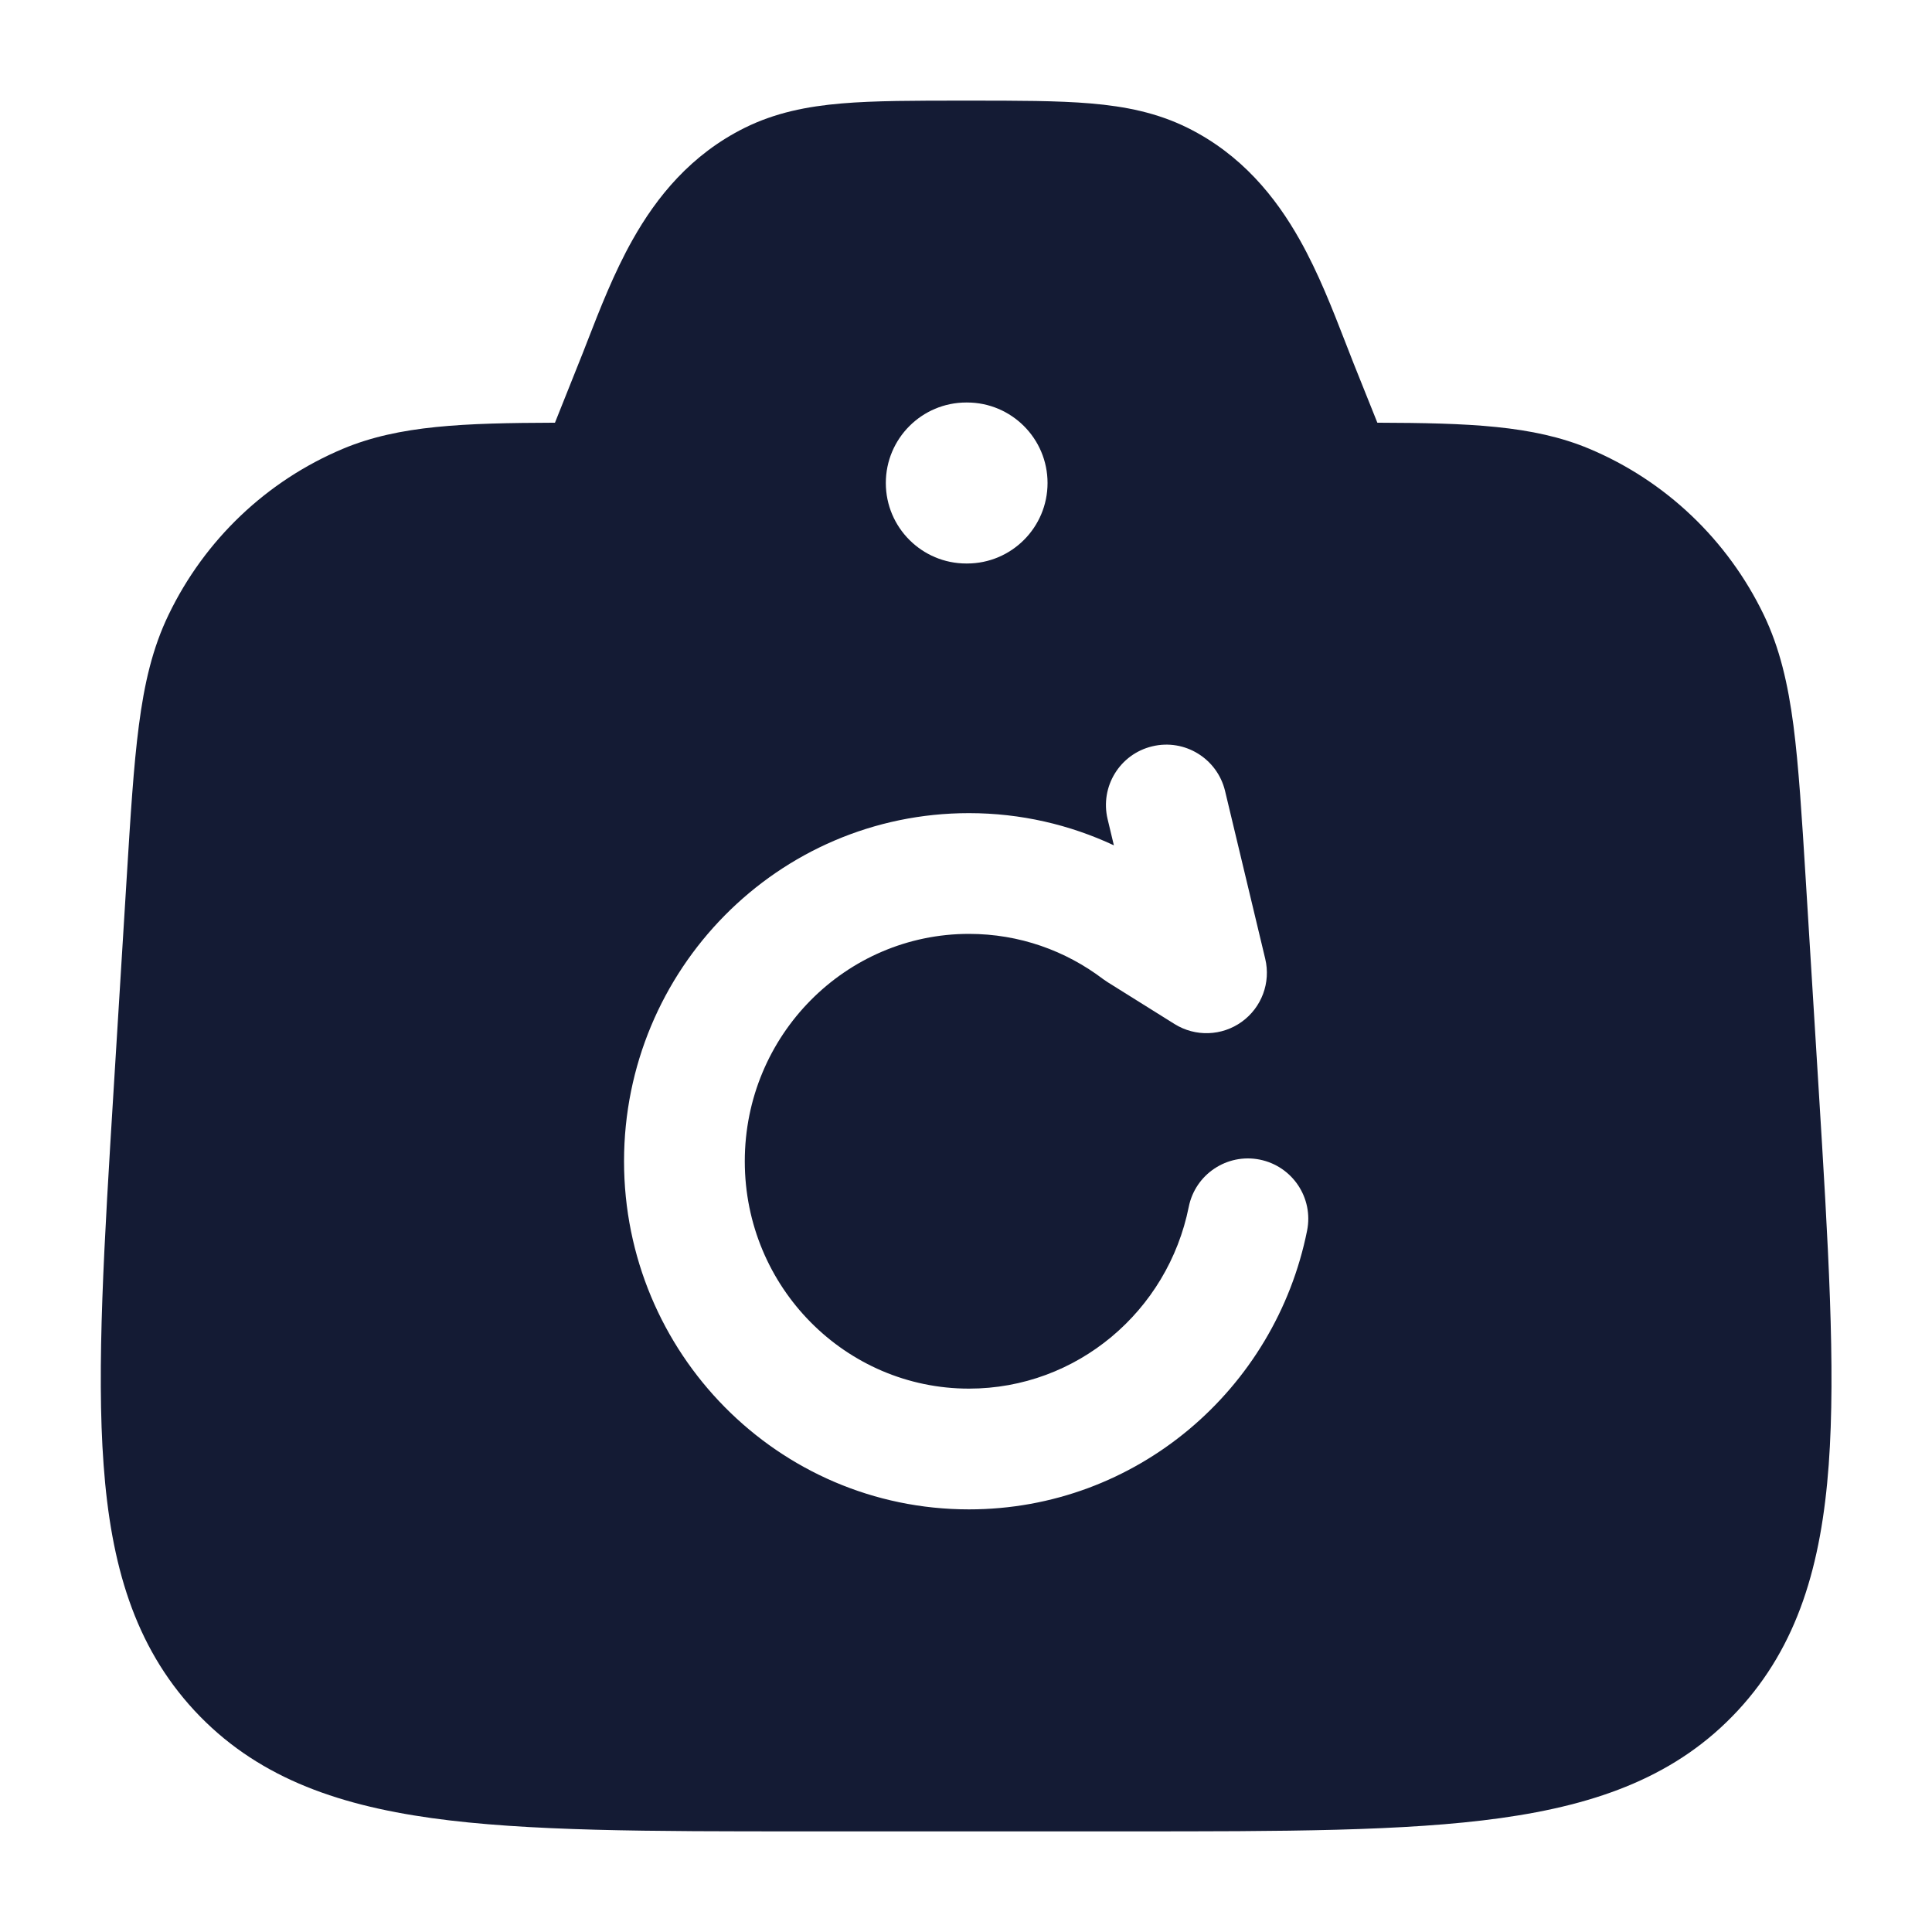 <svg width="24" height="24" viewBox="0 0 24 24" fill="none" xmlns="http://www.w3.org/2000/svg">
<path fill-rule="evenodd" clip-rule="evenodd" d="M11.97 1.25H12.033H12.033C12.637 1.25 13.137 1.25 13.55 1.285C13.983 1.322 14.374 1.401 14.751 1.587C15.423 1.92 15.848 2.449 16.146 2.979C16.378 3.39 16.557 3.852 16.709 4.243C16.745 4.336 16.779 4.424 16.812 4.507L17.11 5.251C18.237 5.255 19.046 5.282 19.743 5.575C20.691 5.973 21.46 6.706 21.909 7.635C22.109 8.05 22.211 8.495 22.279 9.013C22.344 9.517 22.383 10.139 22.431 10.917L22.591 13.512C22.711 15.456 22.805 16.991 22.717 18.196C22.626 19.433 22.336 20.442 21.588 21.249C20.839 22.057 19.859 22.415 18.641 22.585C17.459 22.75 15.939 22.75 14.019 22.75H9.985C8.065 22.75 6.545 22.75 5.362 22.585C4.145 22.415 3.165 22.057 2.415 21.249C1.668 20.442 1.377 19.433 1.287 18.196C1.198 16.991 1.293 15.456 1.413 13.512L1.573 10.917C1.621 10.139 1.659 9.517 1.725 9.013C1.792 8.495 1.894 8.05 2.095 7.635C2.543 6.706 3.312 5.973 4.26 5.575C4.958 5.282 5.767 5.255 6.894 5.251L7.191 4.507C7.225 4.424 7.259 4.336 7.295 4.243L7.295 4.243L7.295 4.243C7.447 3.852 7.626 3.39 7.858 2.979C8.156 2.449 8.581 1.92 9.253 1.587C9.63 1.401 10.021 1.322 10.454 1.285C10.866 1.25 11.367 1.25 11.97 1.25H11.97ZM11.004 6C11.004 5.448 11.452 5 12.004 5H12.013C12.565 5 13.013 5.448 13.013 6C13.013 6.552 12.565 7 12.013 7H12.004C11.452 7 11.004 6.552 11.004 6ZM13.759 10.175C13.663 9.772 13.911 9.367 14.314 9.271C14.717 9.174 15.121 9.423 15.218 9.825L15.717 11.91C15.788 12.206 15.673 12.515 15.426 12.693C15.179 12.871 14.849 12.882 14.591 12.721L13.761 12.202C13.742 12.19 13.723 12.177 13.705 12.164C13.239 11.81 12.663 11.601 12.037 11.601C10.507 11.601 9.252 12.858 9.252 14.426C9.252 15.993 10.507 17.25 12.037 17.25C13.378 17.25 14.507 16.287 14.767 14.993C14.848 14.587 15.243 14.324 15.649 14.405C16.056 14.487 16.319 14.882 16.237 15.288C15.842 17.258 14.117 18.75 12.037 18.75C9.663 18.75 7.752 16.806 7.752 14.426C7.752 12.045 9.663 10.101 12.037 10.101C12.68 10.101 13.29 10.245 13.837 10.501L13.759 10.175Z" fill="#141B34"/>
</svg>
